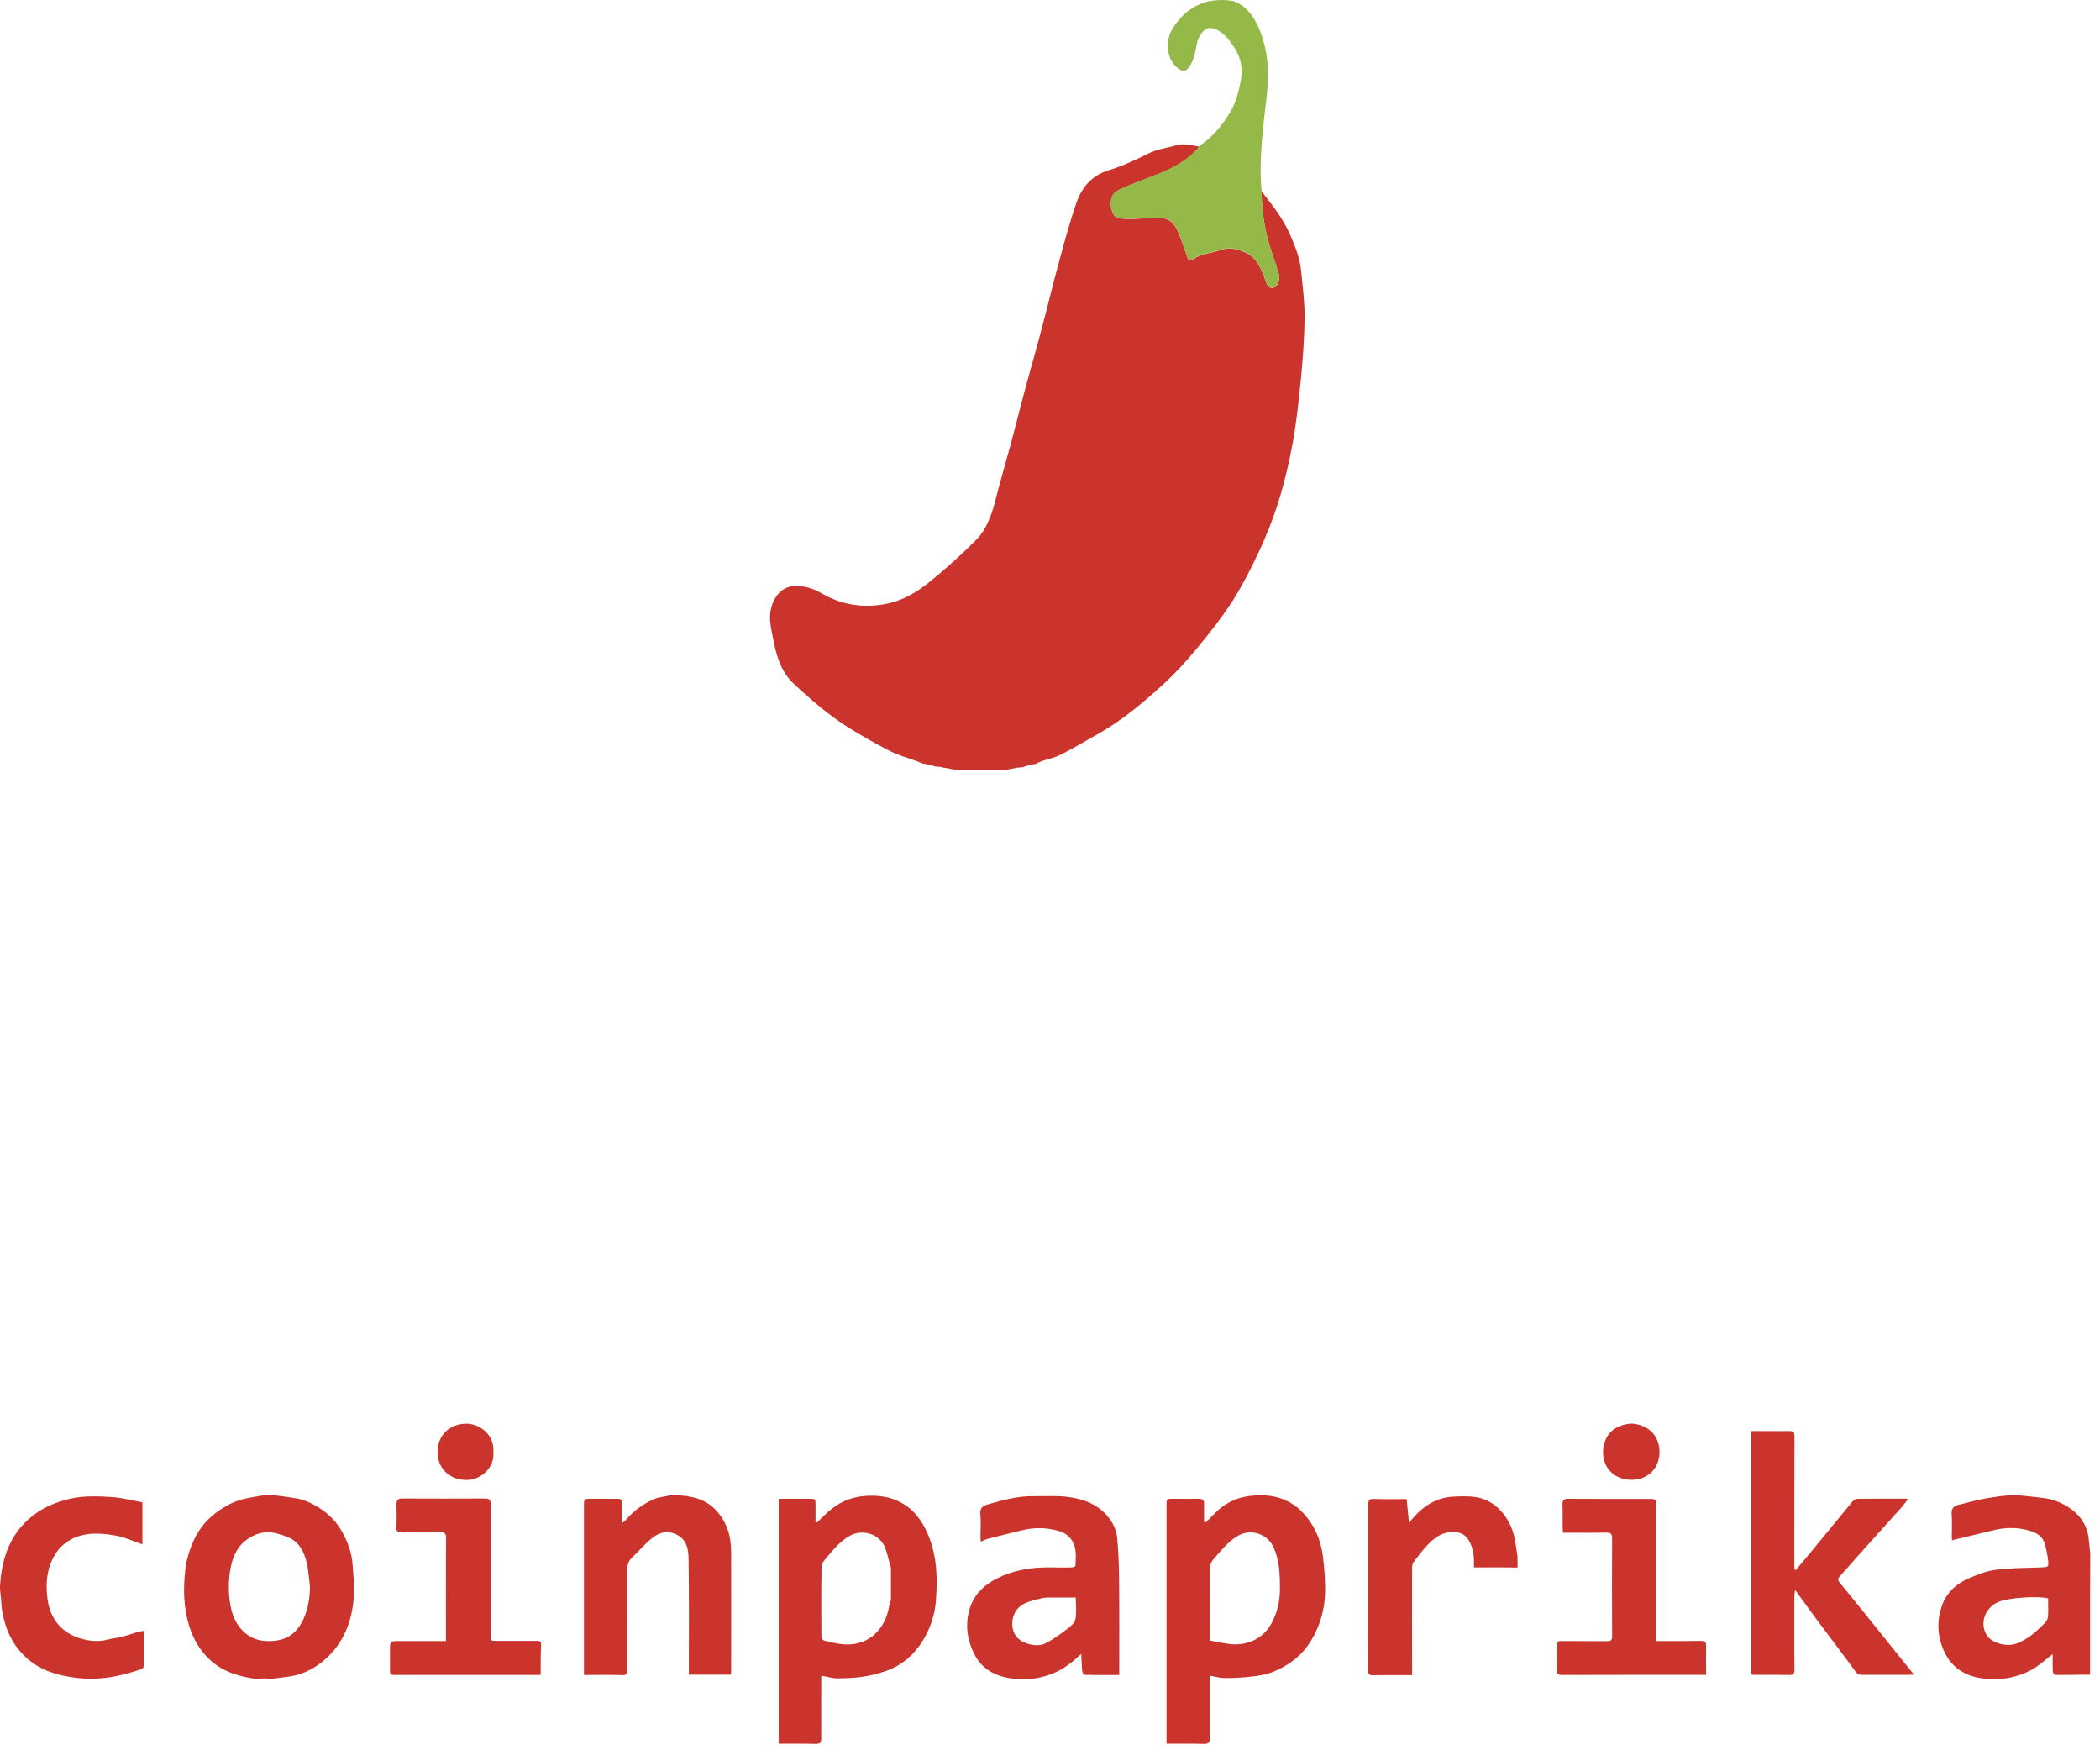 <svg width="90" height="75" viewBox="0 0 90 75" fill="none" xmlns="http://www.w3.org/2000/svg">
<path d="M42.687 32.981C42.2 32.981 41.713 32.981 41.219 32.981C41.099 32.981 40.98 32.971 40.859 32.971C40.662 32.933 40.464 32.895 40.26 32.856C40.203 32.856 40.14 32.846 40.083 32.846C39.963 32.808 39.836 32.77 39.716 32.741C39.674 32.741 39.625 32.731 39.582 32.731C39.477 32.693 39.371 32.645 39.265 32.607C38.905 32.472 38.531 32.376 38.185 32.203C37.578 31.896 36.986 31.561 36.393 31.196C35.546 30.668 34.763 29.996 33.994 29.276C33.549 28.854 33.309 28.259 33.175 27.568C33.112 27.251 33.034 26.935 33.006 26.608C32.943 25.84 33.387 25.169 33.966 25.121C34.41 25.082 34.834 25.198 35.236 25.437C36.097 25.936 37 26.052 37.917 25.889C38.58 25.773 39.215 25.437 39.787 24.977C40.5 24.401 41.191 23.787 41.854 23.115C42.236 22.731 42.475 22.146 42.638 21.522C42.842 20.716 43.075 19.919 43.294 19.113C43.498 18.364 43.682 17.606 43.887 16.848C44.119 15.975 44.373 15.111 44.606 14.228C44.853 13.306 45.072 12.385 45.319 11.464C45.58 10.514 45.827 9.564 46.145 8.652C46.406 7.922 46.892 7.491 47.478 7.308C48.071 7.126 48.642 6.867 49.214 6.579C49.538 6.416 49.891 6.358 50.237 6.272C50.406 6.224 50.576 6.176 50.745 6.185C50.957 6.195 51.176 6.243 51.387 6.281C51.366 6.31 51.338 6.368 51.303 6.406C50.555 7.193 49.637 7.443 48.762 7.798C48.452 7.922 48.127 8.028 47.831 8.21C47.662 8.316 47.577 8.585 47.619 8.863C47.669 9.199 47.796 9.343 48.014 9.362C48.614 9.429 49.207 9.304 49.8 9.343C50.068 9.362 50.286 9.535 50.421 9.794C50.597 10.13 50.71 10.523 50.844 10.898C50.907 11.089 50.957 11.253 51.154 11.099C51.288 10.993 51.444 10.946 51.599 10.898C51.811 10.83 52.029 10.811 52.234 10.734C52.636 10.581 53.024 10.648 53.412 10.84C53.857 11.051 54.076 11.541 54.252 12.068C54.344 12.337 54.478 12.385 54.647 12.299C54.788 12.232 54.866 11.934 54.802 11.723C54.711 11.416 54.605 11.118 54.506 10.821C54.224 9.986 54.069 9.122 54.069 8.201C54.52 8.786 54.993 9.352 55.31 10.101C55.508 10.571 55.713 11.051 55.762 11.608C55.826 12.27 55.917 12.942 55.91 13.604C55.903 14.477 55.84 15.351 55.755 16.224C55.663 17.145 55.565 18.076 55.402 18.979C55.247 19.823 55.049 20.668 54.802 21.464C54.577 22.194 54.294 22.904 53.984 23.576C53.638 24.324 53.257 25.063 52.834 25.735C52.375 26.455 51.853 27.107 51.331 27.741C50.865 28.307 50.378 28.844 49.863 29.315C48.967 30.131 48.05 30.898 47.048 31.455C46.519 31.752 45.996 32.069 45.46 32.338C45.199 32.472 44.917 32.52 44.642 32.616C44.55 32.654 44.458 32.693 44.366 32.741C44.31 32.751 44.246 32.751 44.19 32.76C44.07 32.798 43.943 32.837 43.823 32.875C43.745 32.885 43.675 32.885 43.597 32.895C43.414 32.933 43.23 32.962 43.047 33C42.927 32.971 42.807 32.981 42.687 32.981Z" fill="#CA342C"/>
<path d="M54.069 8.191C54.069 9.113 54.224 9.986 54.506 10.811C54.605 11.109 54.711 11.406 54.802 11.713C54.866 11.925 54.788 12.222 54.647 12.289C54.471 12.376 54.344 12.328 54.252 12.059C54.069 11.531 53.85 11.042 53.412 10.831C53.024 10.639 52.636 10.581 52.234 10.725C52.029 10.802 51.81 10.821 51.599 10.888C51.451 10.936 51.288 10.984 51.154 11.09C50.957 11.243 50.914 11.08 50.844 10.888C50.71 10.514 50.597 10.12 50.42 9.784C50.279 9.516 50.068 9.353 49.8 9.333C49.2 9.295 48.607 9.42 48.014 9.353C47.796 9.333 47.669 9.189 47.619 8.853C47.577 8.575 47.661 8.306 47.831 8.201C48.127 8.019 48.452 7.923 48.762 7.788C49.644 7.433 50.554 7.184 51.303 6.397C51.338 6.358 51.366 6.301 51.401 6.253C51.916 5.917 52.347 5.427 52.707 4.832C52.961 4.42 53.088 3.94 53.179 3.431C53.264 2.942 53.187 2.51 52.947 2.116C52.671 1.665 52.368 1.291 51.923 1.204C51.627 1.147 51.359 1.531 51.295 1.867C51.246 2.126 51.204 2.404 51.098 2.634C50.879 3.105 50.696 3.153 50.364 2.817C50.011 2.462 49.912 1.723 50.294 1.156C50.703 0.542 51.232 0.178 51.846 0.043C52.234 -0.014 52.502 -0.014 52.855 0.043C53.377 0.226 53.737 0.677 53.991 1.3C54.344 2.174 54.4 3.095 54.294 4.064C54.139 5.437 53.941 6.8 54.069 8.191Z" fill="#94B949"/>
<path d="M51.85 71.805C51.85 72.12 51.85 72.39 51.85 72.661C51.85 73.272 51.85 73.883 51.85 74.487C51.85 74.657 51.793 74.727 51.61 74.727C51.08 74.714 50.556 74.72 49.994 74.72C49.994 74.619 49.994 74.544 49.994 74.468C49.994 71.144 49.994 67.813 49.994 64.488C49.994 64.23 50.001 64.224 50.253 64.224C50.625 64.224 50.998 64.23 51.377 64.224C51.547 64.218 51.61 64.287 51.604 64.45C51.598 64.702 51.604 64.96 51.604 65.212C51.629 65.219 51.654 65.231 51.673 65.237C51.755 65.156 51.837 65.08 51.919 64.992C52.305 64.564 52.772 64.249 53.327 64.142C54.35 63.947 55.297 64.136 55.985 64.986C56.389 65.477 56.623 66.075 56.698 66.705C56.761 67.24 56.806 67.781 56.787 68.317C56.761 69.003 56.572 69.645 56.219 70.25C55.821 70.936 55.234 71.37 54.52 71.654C54.243 71.767 53.927 71.805 53.624 71.843C53.245 71.887 52.86 71.906 52.481 71.906C52.286 71.906 52.084 71.843 51.85 71.805ZM51.856 70.3C52.134 70.35 52.38 70.401 52.633 70.439C53.371 70.546 54.104 70.275 54.495 69.557C54.741 69.104 54.849 68.625 54.855 68.109C54.855 67.492 54.842 66.887 54.584 66.308C54.318 65.716 53.599 65.483 53.043 65.817C52.627 66.062 52.343 66.434 52.027 66.787C51.856 66.975 51.837 67.171 51.844 67.397C51.85 68.266 51.844 69.129 51.844 69.998C51.844 70.092 51.85 70.187 51.856 70.3Z" fill="#CA342C"/>
<path d="M35.197 71.805C35.197 72.013 35.197 72.17 35.197 72.321C35.197 73.045 35.191 73.769 35.197 74.494C35.197 74.67 35.141 74.727 34.964 74.727C34.44 74.714 33.916 74.72 33.373 74.72C33.373 71.226 33.373 67.737 33.373 64.224C33.689 64.224 33.998 64.224 34.307 64.224C34.434 64.224 34.566 64.224 34.692 64.224C34.945 64.224 34.951 64.23 34.951 64.495C34.951 64.734 34.951 64.979 34.951 65.219C34.97 65.225 34.995 65.231 35.014 65.238C35.172 65.087 35.324 64.929 35.488 64.784C35.93 64.388 36.441 64.155 37.047 64.104C37.457 64.073 37.849 64.098 38.228 64.218C38.802 64.406 39.244 64.784 39.547 65.307C40.147 66.34 40.197 67.467 40.109 68.613C40.058 69.23 39.856 69.822 39.522 70.344C39.162 70.917 38.663 71.345 38.019 71.585C37.685 71.704 37.337 71.792 36.984 71.849C36.605 71.906 36.22 71.912 35.835 71.918C35.646 71.906 35.444 71.843 35.197 71.805ZM38.108 66.919C38.051 66.717 38.007 66.503 37.931 66.314C37.685 65.71 36.952 65.515 36.428 65.804C35.999 66.043 35.709 66.409 35.406 66.768C35.317 66.868 35.21 67.001 35.21 67.114C35.191 68.128 35.197 69.141 35.204 70.162C35.204 70.212 35.279 70.294 35.336 70.306C35.545 70.363 35.753 70.401 35.968 70.439C37.136 70.621 37.944 69.872 38.108 68.808C38.133 68.726 38.158 68.638 38.183 68.556C38.183 68.096 38.183 67.637 38.183 67.171C38.158 67.082 38.133 67.001 38.108 66.919Z" fill="#CA342C"/>
<path d="M82.025 71.755C81.918 71.761 81.861 71.768 81.805 71.768C81.135 71.768 80.46 71.768 79.791 71.768C79.665 71.768 79.595 71.73 79.519 71.623C78.983 70.886 78.427 70.162 77.884 69.432C77.575 69.016 77.278 68.6 76.931 68.128C76.918 68.26 76.9 68.336 76.9 68.405C76.9 69.451 76.893 70.489 76.906 71.535C76.906 71.724 76.849 71.78 76.666 71.774C76.192 71.761 75.713 71.774 75.239 71.768C75.182 71.768 75.119 71.761 75.05 71.755C75.05 68.279 75.05 64.81 75.05 61.322C75.353 61.322 75.65 61.322 75.946 61.322C76.186 61.322 76.42 61.328 76.66 61.322C76.843 61.315 76.906 61.359 76.906 61.561C76.9 63.381 76.9 65.207 76.9 67.026C76.9 67.102 76.906 67.177 76.912 67.259C76.931 67.266 76.95 67.272 76.963 67.278C77.171 67.033 77.379 66.787 77.581 66.541C78.187 65.805 78.787 65.068 79.393 64.338C79.444 64.281 79.532 64.231 79.608 64.224C80.296 64.218 80.978 64.218 81.666 64.218C81.685 64.218 81.704 64.224 81.767 64.243C81.678 64.357 81.609 64.457 81.527 64.552C80.883 65.27 80.239 65.987 79.595 66.705C79.343 66.989 79.096 67.272 78.844 67.555C78.762 67.643 78.755 67.706 78.838 67.807C79.292 68.355 79.734 68.909 80.182 69.463C80.794 70.219 81.394 70.968 82.025 71.755Z" fill="#CA342C"/>
<path d="M11.429 71.918C11.215 71.918 10.987 71.95 10.779 71.912C10.104 71.799 9.472 71.585 8.961 71.087C8.551 70.697 8.292 70.244 8.121 69.708C7.862 68.896 7.844 68.078 7.945 67.24C8.001 66.781 8.14 66.346 8.336 65.937C8.551 65.496 8.866 65.112 9.27 64.81C9.668 64.514 10.097 64.293 10.59 64.199C10.899 64.142 11.215 64.067 11.524 64.067C11.89 64.067 12.256 64.142 12.616 64.193C13.007 64.243 13.355 64.407 13.683 64.615C14.093 64.873 14.421 65.213 14.655 65.628C14.901 66.063 15.078 66.535 15.11 67.039C15.141 67.505 15.198 67.971 15.166 68.43C15.084 69.494 14.718 70.445 13.872 71.157C13.449 71.509 12.963 71.761 12.408 71.837C12.086 71.881 11.764 71.925 11.435 71.963C11.435 71.95 11.435 71.937 11.429 71.918ZM13.285 67.971C13.235 67.618 13.222 67.265 13.134 66.919C13.026 66.491 12.831 66.1 12.395 65.893C12.225 65.817 12.042 65.754 11.865 65.71C11.366 65.578 10.912 65.71 10.527 66.012C10.078 66.365 9.914 66.888 9.845 67.423C9.782 67.939 9.794 68.449 9.914 68.965C10.072 69.639 10.564 70.281 11.404 70.319C12.174 70.357 12.704 70.061 13.014 69.356C13.209 68.928 13.279 68.462 13.285 67.971Z" fill="#CA342C"/>
<path d="M42.033 66.062C42.027 65.981 42.021 65.905 42.021 65.836C42.021 65.515 42.046 65.194 42.015 64.879C41.989 64.621 42.116 64.532 42.318 64.469C42.987 64.274 43.656 64.092 44.363 64.111C44.811 64.117 45.266 64.085 45.708 64.136C46.471 64.23 47.166 64.488 47.614 65.168C47.747 65.364 47.848 65.609 47.873 65.842C47.93 66.428 47.955 67.019 47.961 67.605C47.974 68.915 47.968 70.218 47.968 71.528C47.968 71.603 47.968 71.673 47.968 71.773C47.469 71.773 46.983 71.78 46.497 71.767C46.459 71.767 46.389 71.673 46.383 71.622C46.358 71.383 46.352 71.144 46.339 70.867C46.175 71.011 46.055 71.131 45.922 71.232C45.55 71.534 45.146 71.736 44.672 71.855C44.193 71.975 43.713 71.981 43.252 71.906C42.621 71.805 42.078 71.503 41.762 70.892C41.453 70.287 41.364 69.658 41.535 69.009C41.712 68.354 42.154 67.92 42.753 67.624C43.467 67.271 44.224 67.152 45.013 67.164C45.322 67.171 45.638 67.171 45.947 67.164C45.998 67.164 46.093 67.114 46.093 67.082C46.099 66.73 46.156 66.377 45.96 66.043C45.821 65.798 45.6 65.666 45.354 65.597C44.849 65.452 44.331 65.445 43.814 65.571C43.34 65.691 42.861 65.798 42.387 65.924C42.273 65.943 42.166 66.006 42.033 66.062ZM46.105 68.455C45.752 68.455 45.423 68.455 45.089 68.455C44.937 68.455 44.786 68.449 44.647 68.487C44.382 68.55 44.11 68.606 43.877 68.726C43.372 68.984 43.227 69.695 43.561 70.13C43.795 70.426 44.42 70.609 44.798 70.42C45.133 70.256 45.436 70.029 45.733 69.803C45.878 69.695 46.061 69.544 46.086 69.393C46.15 69.097 46.105 68.782 46.105 68.455Z" fill="#CA342C"/>
<path d="M89.583 66.598C89.583 67.164 89.576 67.737 89.576 68.304C89.576 69.456 89.576 70.609 89.576 71.761C89.103 71.767 88.629 71.767 88.15 71.773C87.979 71.773 87.979 71.647 87.973 71.534C87.967 71.326 87.973 71.125 87.973 70.879C87.695 71.093 87.468 71.295 87.222 71.459C86.931 71.647 86.616 71.767 86.275 71.855C85.801 71.975 85.328 71.975 84.873 71.906C84.16 71.792 83.598 71.408 83.295 70.709C83.03 70.092 83.005 69.463 83.213 68.839C83.402 68.26 83.838 67.857 84.394 67.624C84.76 67.467 85.145 67.316 85.536 67.265C86.186 67.183 86.843 67.19 87.493 67.164C87.777 67.152 87.809 67.145 87.777 66.868C87.752 66.629 87.701 66.384 87.632 66.151C87.544 65.836 87.278 65.678 87.001 65.597C86.496 65.445 85.978 65.439 85.467 65.565C84.873 65.71 84.28 65.848 83.661 65.999C83.661 65.981 83.649 65.918 83.649 65.855C83.649 65.527 83.668 65.2 83.642 64.879C83.623 64.646 83.731 64.539 83.914 64.488C84.305 64.388 84.69 64.287 85.088 64.211C85.479 64.142 85.871 64.079 86.268 64.073C86.698 64.073 87.127 64.142 87.55 64.186C87.986 64.237 88.377 64.394 88.737 64.646C89.147 64.935 89.412 65.326 89.501 65.817C89.538 66.075 89.557 66.34 89.583 66.598ZM87.777 68.493C87.316 68.373 86.041 68.468 85.643 68.644C85.056 68.902 84.823 69.589 85.164 70.092C85.378 70.407 85.991 70.577 86.401 70.432C86.893 70.262 87.26 69.922 87.619 69.563C87.689 69.494 87.758 69.387 87.771 69.286C87.79 69.034 87.777 68.77 87.777 68.493Z" fill="#CA342C"/>
<path d="M25.027 71.774C25.027 71.673 25.027 71.61 25.027 71.541C25.027 69.198 25.027 66.85 25.027 64.507C25.027 64.224 25.027 64.224 25.305 64.224C25.659 64.224 26.012 64.224 26.366 64.224C26.643 64.224 26.643 64.224 26.643 64.489C26.643 64.734 26.643 64.973 26.643 65.269C26.726 65.213 26.776 65.187 26.808 65.15C27.142 64.74 27.565 64.444 28.045 64.23C28.171 64.174 28.316 64.155 28.449 64.13C28.607 64.098 28.765 64.06 28.922 64.067C29.591 64.092 30.235 64.205 30.715 64.747C31.157 65.244 31.334 65.836 31.334 66.484C31.34 68.197 31.334 69.916 31.334 71.629C31.334 71.667 31.328 71.711 31.321 71.761C30.728 71.761 30.141 71.761 29.522 71.761C29.522 71.692 29.522 71.61 29.522 71.534C29.522 69.948 29.535 68.361 29.509 66.78C29.503 66.44 29.459 66.063 29.118 65.83C28.72 65.565 28.323 65.616 27.975 65.886C27.654 66.132 27.395 66.453 27.098 66.73C26.877 66.932 26.871 67.183 26.871 67.46C26.877 68.82 26.871 70.187 26.877 71.547C26.877 71.723 26.839 71.786 26.656 71.78C26.126 71.761 25.589 71.774 25.027 71.774Z" fill="#CA342C"/>
<path d="M6.177 69.884C6.177 70.394 6.184 70.892 6.171 71.383C6.171 71.433 6.102 71.515 6.051 71.528C5.786 71.616 5.515 71.692 5.243 71.761C4.625 71.918 3.993 71.969 3.362 71.906C2.472 71.811 1.626 71.566 0.982 70.892C0.622 70.52 0.376 70.086 0.224 69.588C0.13 69.28 0.067 68.978 0.054 68.657C0.048 68.411 -0.015 68.165 0.004 67.92C0.079 66.749 0.439 65.704 1.405 64.948C1.803 64.633 2.251 64.432 2.743 64.287C3.431 64.079 4.132 64.104 4.833 64.154C5.256 64.18 5.679 64.299 6.102 64.375C6.102 64.986 6.102 65.565 6.102 66.176C5.919 66.106 5.748 66.05 5.584 65.987C5.439 65.936 5.3 65.874 5.155 65.842C4.65 65.735 4.132 65.666 3.627 65.76C2.933 65.899 2.44 66.302 2.175 66.982C1.973 67.504 1.967 68.046 2.043 68.568C2.163 69.368 2.63 69.954 3.419 70.199C3.804 70.319 4.22 70.369 4.637 70.25C4.82 70.199 5.022 70.193 5.205 70.143C5.464 70.073 5.71 69.985 5.969 69.91C6.026 69.897 6.095 69.897 6.177 69.884Z" fill="#CA342C"/>
<path d="M23.171 71.773C23.077 71.773 23.013 71.773 22.944 71.773C20.962 71.773 18.98 71.773 16.997 71.773C16.713 71.773 16.713 71.773 16.713 71.496C16.713 71.194 16.72 70.886 16.713 70.583C16.707 70.394 16.783 70.319 16.978 70.319C17.61 70.325 18.241 70.319 18.872 70.319C18.942 70.319 19.017 70.319 19.112 70.319C19.112 70.224 19.112 70.162 19.112 70.092C19.112 68.701 19.106 67.315 19.118 65.924C19.118 65.722 19.068 65.653 18.86 65.659C18.31 65.678 17.761 65.659 17.212 65.666C17.048 65.666 16.978 65.628 16.991 65.452C17.004 65.118 16.997 64.79 16.991 64.457C16.991 64.287 17.054 64.211 17.231 64.211C18.418 64.218 19.611 64.218 20.798 64.211C21 64.211 21.031 64.312 21.031 64.476C21.031 66.333 21.031 68.184 21.031 70.042C21.031 70.313 21.031 70.313 21.29 70.313C21.858 70.313 22.433 70.313 23.001 70.313C23.108 70.313 23.19 70.319 23.19 70.457C23.171 70.886 23.171 71.314 23.171 71.773Z" fill="#CA342C"/>
<path d="M70.972 70.319C71.635 70.319 72.266 70.325 72.897 70.313C73.068 70.313 73.125 70.363 73.118 70.533C73.112 70.936 73.118 71.339 73.118 71.767C73.024 71.767 72.948 71.767 72.878 71.767C70.903 71.767 68.927 71.767 66.951 71.773C66.749 71.773 66.698 71.71 66.711 71.522C66.723 71.188 66.717 70.861 66.711 70.527C66.711 70.369 66.768 70.313 66.925 70.319C67.576 70.325 68.232 70.319 68.882 70.325C69.04 70.325 69.091 70.281 69.091 70.118C69.084 68.713 69.084 67.309 69.091 65.911C69.091 65.741 69.04 65.672 68.857 65.672C68.239 65.685 67.62 65.678 66.982 65.678C66.976 65.565 66.97 65.464 66.97 65.37C66.97 65.074 66.976 64.772 66.963 64.476C66.957 64.281 67.026 64.224 67.222 64.224C68.384 64.23 69.545 64.23 70.707 64.23C70.959 64.23 70.972 64.243 70.972 64.495C70.972 66.352 70.972 68.21 70.972 70.067C70.972 70.136 70.972 70.212 70.972 70.319Z" fill="#CA342C"/>
<path d="M63.17 67.164C63.182 66.793 63.163 66.421 62.993 66.088C62.879 65.855 62.703 65.691 62.425 65.659C61.857 65.59 61.465 65.886 61.118 66.27C60.922 66.484 60.746 66.717 60.575 66.95C60.531 67.013 60.518 67.114 60.518 67.196C60.512 68.638 60.518 70.08 60.518 71.528C60.518 71.603 60.518 71.673 60.518 71.78C60.361 71.78 60.222 71.78 60.083 71.78C59.672 71.78 59.269 71.773 58.858 71.786C58.681 71.792 58.631 71.742 58.631 71.559C58.637 69.891 58.637 68.228 58.637 66.56C58.637 65.867 58.644 65.174 58.637 64.488C58.637 64.306 58.675 64.218 58.89 64.23C59.344 64.249 59.799 64.236 60.285 64.236C60.316 64.576 60.348 64.897 60.386 65.25C60.474 65.149 60.544 65.061 60.619 64.979C61.08 64.476 61.636 64.148 62.337 64.129C62.633 64.117 62.943 64.104 63.233 64.148C63.637 64.211 63.997 64.4 64.287 64.702C64.704 65.137 64.9 65.666 64.969 66.245C64.994 66.396 65.013 66.553 65.038 66.705C65.038 66.862 65.038 67.013 65.038 67.171C64.407 67.158 63.788 67.164 63.17 67.164Z" fill="#CA342C"/>
<path d="M69.936 61C70.694 61.057 71.129 61.567 71.123 62.234C71.117 62.92 70.618 63.424 69.898 63.412C69.135 63.399 68.667 62.839 68.705 62.165C68.743 61.46 69.204 61.044 69.936 61Z" fill="#CA342C"/>
<path d="M21.145 62.209C21.208 62.895 20.602 63.437 19.958 63.418C19.225 63.399 18.752 62.895 18.752 62.215C18.752 61.497 19.276 61.013 19.977 61.006C20.557 61 21.195 61.478 21.145 62.209Z" fill="#CA342C"/>
<path d="M38.183 67.171C38.158 67.089 38.133 67.001 38.107 66.919C38.133 67.001 38.158 67.082 38.183 67.171Z" fill="#CA342C"/>
<path d="M38.107 68.801C38.133 68.72 38.158 68.631 38.183 68.55C38.158 68.631 38.133 68.72 38.107 68.801Z" fill="#CA342C"/>
</svg>
